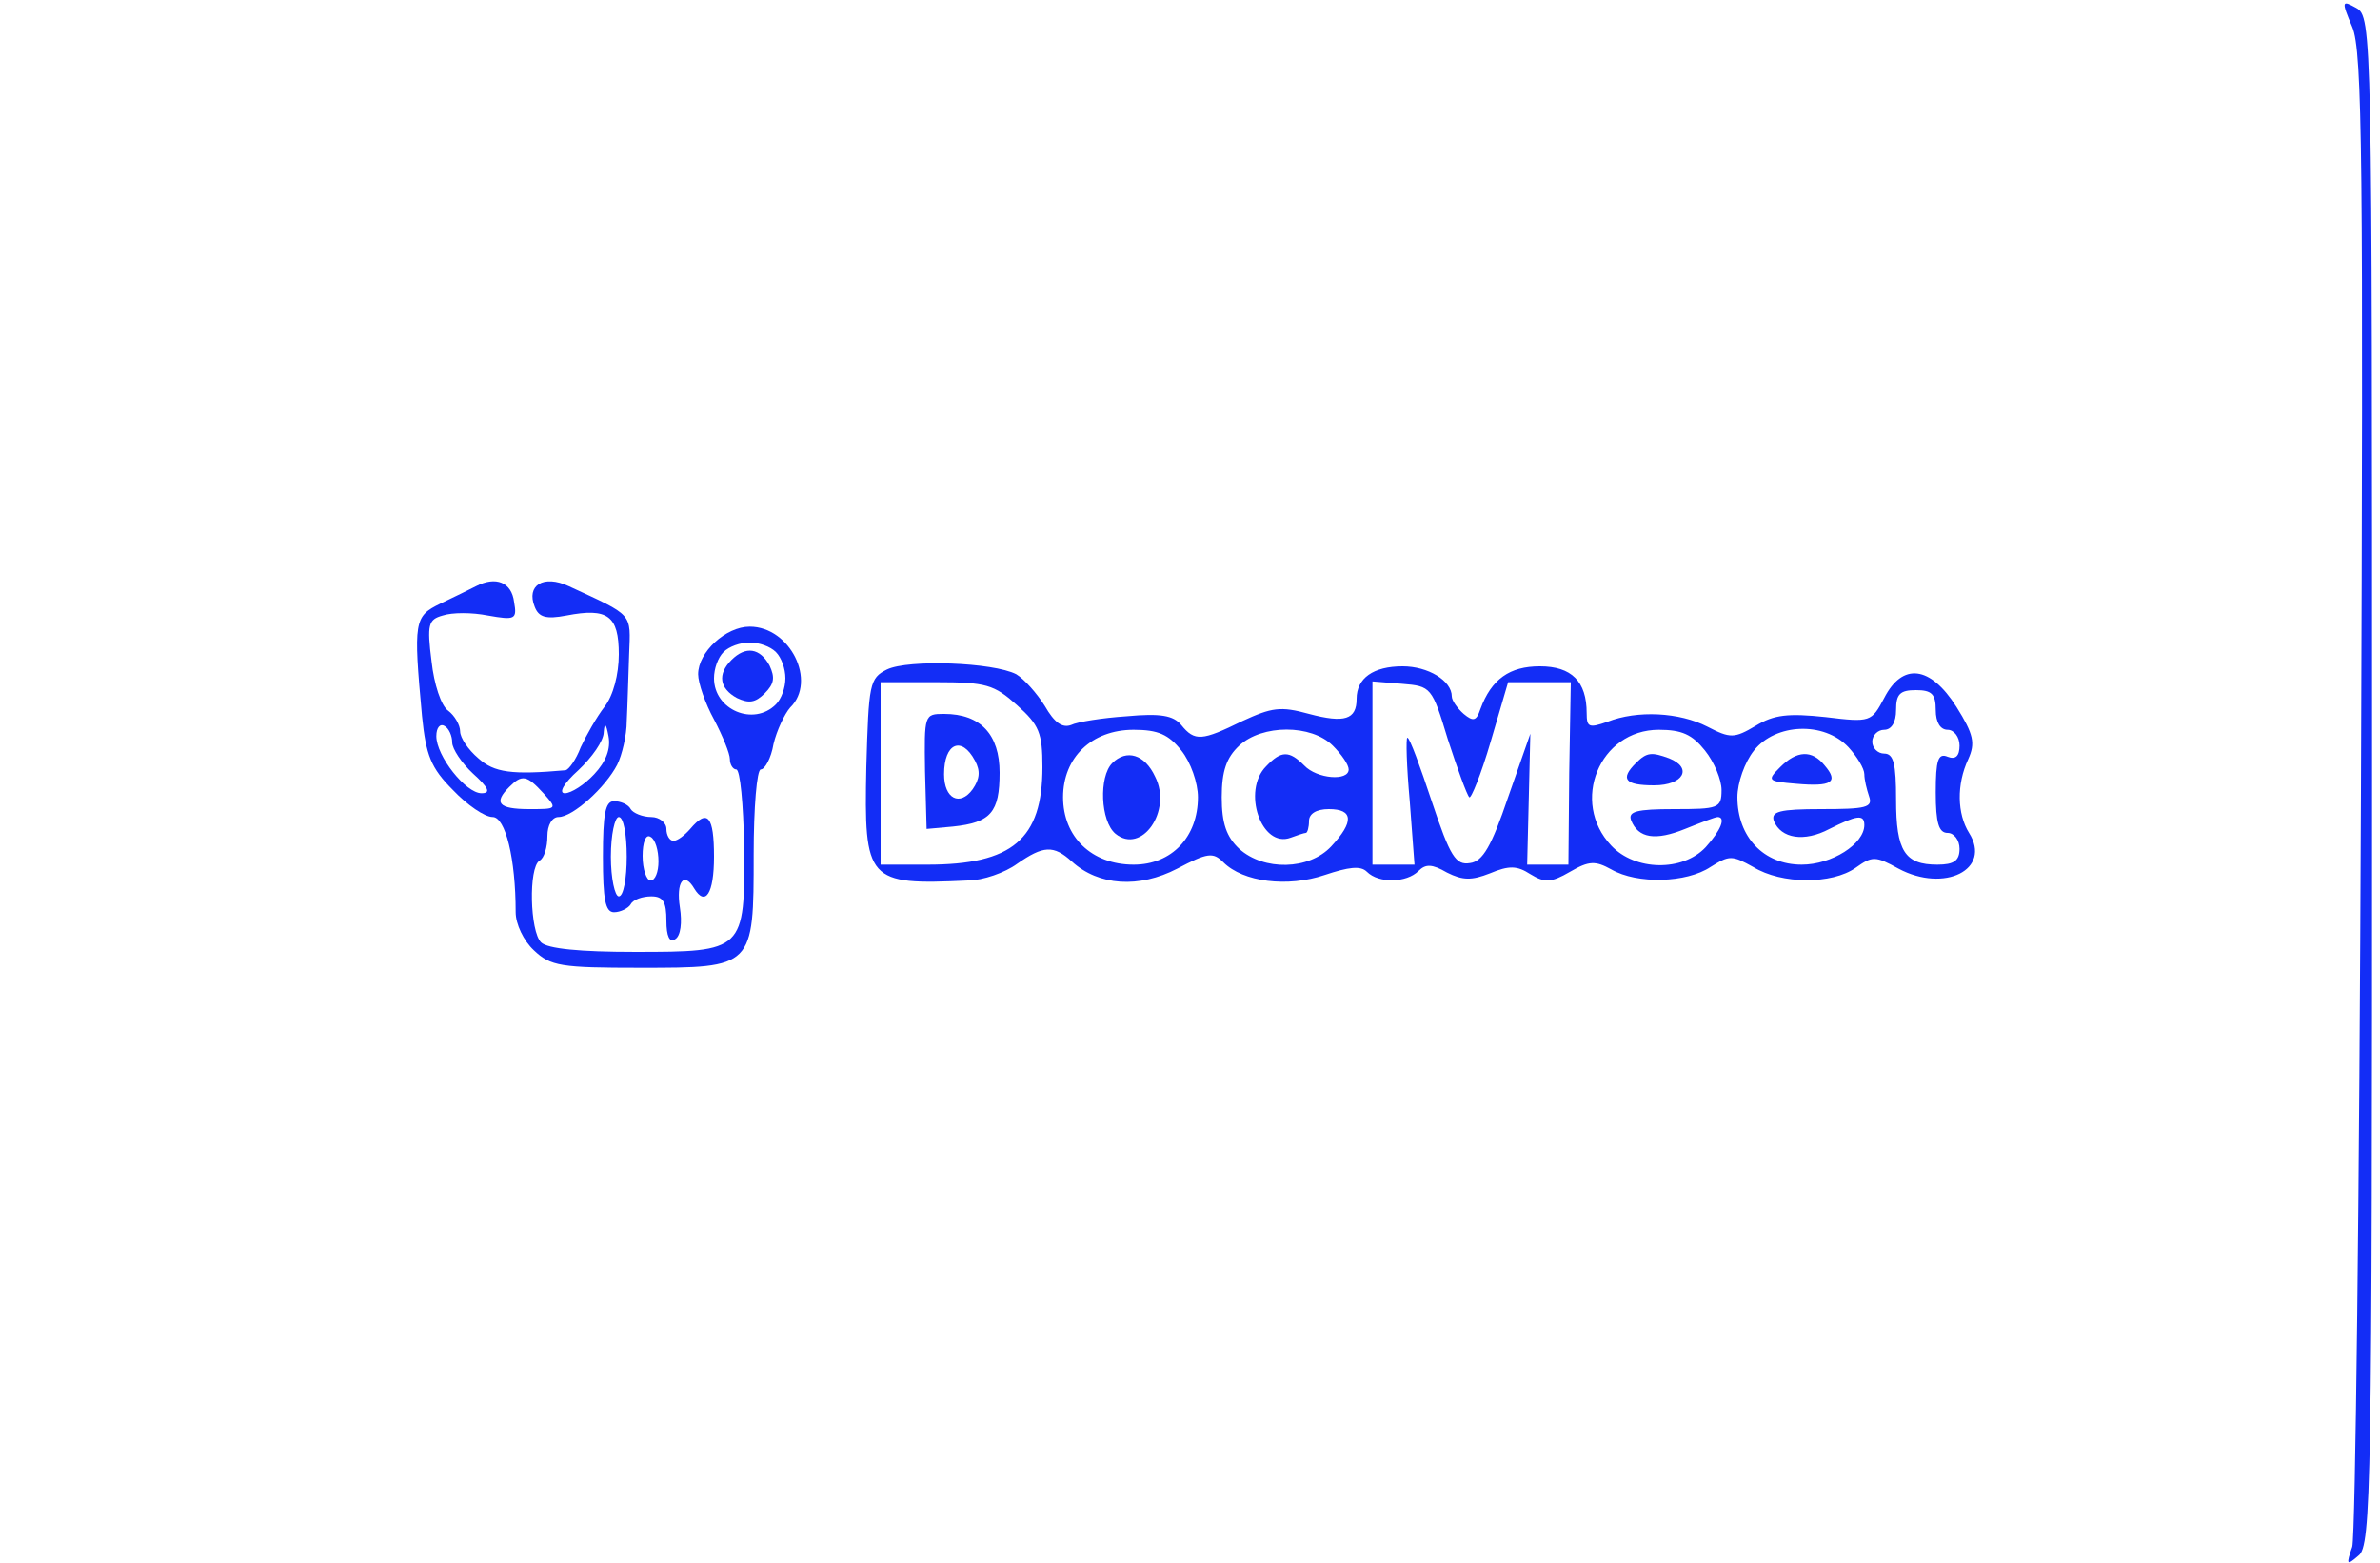  <svg  version="1.0" xmlns="http://www.w3.org/2000/svg"  width="300pt" height="197pt" viewBox="0 0 300 197"  preserveAspectRatio="xMidYMid meet">  <g transform="translate(0,197) scale(0.1,-0.1)" fill="#132df6" stroke="none"> <path d="M2965 1936 c13 -30 14 -172 11 -963 -2 -510 -7 -939 -11 -953 -8 -23 -7 -24 8 -11 16 12 17 88 17 977 0 945 0 963 -20 974 -18 10 -19 9 -5 -24z"/> <path d="M600 1231 c-8 -4 -28 -14 -45 -22 -33 -16 -34 -22 -23 -142 5 -49 11 -65 39 -93 18 -19 40 -34 50 -34 16 0 29 -52 29 -120 0 -15 10 -36 23 -48 21 -20 34 -22 134 -22 143 0 143 0 143 143 0 59 4 107 9 107 5 0 13 14 16 32 4 17 14 38 21 46 34 33 0 102 -51 102 -30 0 -65 -32 -65 -60 0 -11 9 -37 20 -57 11 -21 20 -43 20 -50 0 -7 4 -13 8 -13 5 0 9 -44 10 -97 1 -132 0 -133 -138 -133 -69 0 -110 4 -118 12 -14 14 -16 94 -2 103 6 3 10 17 10 31 0 14 6 24 14 24 18 0 59 37 74 66 6 12 12 37 12 55 1 19 2 56 3 84 2 53 6 48 -76 86 -32 15 -54 1 -43 -26 5 -13 14 -16 40 -11 52 10 66 0 66 -49 0 -25 -7 -52 -18 -66 -10 -13 -23 -36 -30 -51 -6 -16 -15 -28 -19 -29 -68 -6 -90 -3 -110 15 -13 11 -23 26 -23 34 0 8 -7 20 -15 26 -9 6 -18 34 -21 62 -6 47 -4 53 14 58 12 4 37 4 57 0 34 -6 37 -5 33 17 -3 25 -23 33 -48 20z m378 -83 c7 -7 12 -21 12 -33 0 -12 -5 -26 -12 -33 -28 -28 -78 -7 -78 33 0 12 5 26 12 33 7 7 21 12 33 12 12 0 26 -5 33 -12z m-408 -114 c0 -8 12 -26 26 -39 20 -18 23 -25 11 -25 -20 0 -57 47 -57 72 0 11 5 16 10 13 6 -3 10 -13 10 -21z m179 -40 c-12 -13 -29 -24 -37 -24 -8 0 -2 12 17 29 17 16 32 37 32 48 1 13 3 11 6 -5 3 -16 -3 -32 -18 -48z m-64 -24 c18 -20 17 -20 -18 -20 -39 0 -45 8 -25 28 16 16 22 15 43 -8z"/> <path d="M922 1138 c-18 -18 -15 -36 7 -48 15 -7 23 -6 35 6 12 12 13 20 6 35 -12 22 -30 25 -48 7z"/> <path d="M1118 1126 c-22 -11 -23 -18 -26 -123 -3 -144 1 -149 128 -143 19 0 47 10 62 21 33 23 46 24 69 3 34 -31 85 -34 133 -9 38 20 45 21 58 8 25 -25 81 -32 128 -16 30 10 45 12 53 4 15 -15 50 -14 65 1 9 9 17 9 36 -2 20 -10 31 -10 54 -1 24 10 34 10 51 -1 18 -11 26 -11 50 3 24 14 32 14 52 3 33 -19 95 -17 125 3 24 15 27 15 54 0 36 -22 99 -22 129 -1 21 15 25 15 54 -1 58 -31 118 -1 89 45 -15 24 -16 61 -1 93 9 20 7 31 -15 66 -33 52 -68 56 -91 11 -16 -30 -17 -31 -74 -24 -47 5 -65 3 -88 -11 -27 -16 -32 -16 -61 -1 -35 18 -88 21 -126 6 -23 -8 -26 -7 -26 11 0 40 -19 59 -59 59 -38 0 -61 -16 -75 -54 -5 -15 -9 -16 -21 -6 -8 7 -15 17 -15 22 0 20 -30 38 -62 38 -37 0 -58 -15 -58 -41 0 -26 -15 -31 -60 -19 -36 10 -47 8 -84 -9 -51 -25 -60 -26 -77 -5 -10 12 -26 15 -69 11 -30 -2 -62 -7 -70 -11 -11 -4 -21 3 -33 24 -10 16 -26 34 -36 40 -29 15 -136 19 -163 6z m164 -45 c28 -25 32 -35 32 -78 0 -91 -38 -123 -145 -123 l-59 0 0 115 0 115 70 0 c63 0 73 -3 102 -29z m543 -43 c12 -37 24 -70 27 -73 2 -3 15 29 27 70 l22 75 39 0 40 0 -2 -115 -1 -115 -26 0 -26 0 2 82 2 83 -28 -80 c-21 -62 -32 -81 -48 -83 -18 -3 -25 8 -48 77 -15 45 -28 81 -31 81 -2 0 -1 -36 3 -80 l6 -80 -27 0 -26 0 0 116 0 115 37 -3 c37 -3 38 -4 58 -70z m615 37 c0 -16 6 -25 15 -25 8 0 15 -9 15 -20 0 -13 -5 -18 -15 -14 -12 5 -15 -4 -15 -45 0 -39 4 -51 15 -51 8 0 15 -9 15 -20 0 -15 -7 -20 -28 -20 -41 0 -52 17 -52 82 0 45 -3 58 -15 58 -8 0 -15 7 -15 15 0 8 7 15 15 15 9 0 15 9 15 25 0 20 5 25 25 25 20 0 25 -5 25 -25z m-951 -51 c12 -15 21 -41 21 -59 0 -50 -33 -85 -81 -85 -53 0 -89 35 -89 85 0 50 36 85 89 85 31 0 44 -6 60 -26z m191 6 c11 -11 20 -24 20 -30 0 -15 -40 -12 -56 5 -19 19 -29 19 -48 -1 -31 -31 -6 -104 31 -90 8 3 17 6 19 6 2 0 4 7 4 15 0 9 9 15 25 15 31 0 32 -16 3 -47 -28 -30 -85 -31 -116 -3 -16 15 -22 32 -22 65 0 33 6 50 22 65 29 27 91 27 118 0z m469 -6 c12 -15 21 -37 21 -50 0 -23 -4 -24 -60 -24 -47 0 -58 -3 -54 -14 9 -23 31 -26 68 -11 20 8 38 15 41 15 11 0 4 -17 -15 -38 -29 -31 -89 -30 -119 2 -52 55 -15 146 60 146 29 0 42 -6 58 -26z m181 4 c11 -12 20 -27 20 -34 0 -7 3 -19 6 -28 5 -14 -4 -16 -60 -16 -53 0 -64 -3 -60 -15 9 -22 38 -27 70 -10 34 17 44 19 44 5 0 -24 -41 -50 -79 -50 -48 0 -81 35 -81 85 0 18 9 44 21 59 27 34 88 37 119 4z"/> <path d="M1166 998 l2 -73 33 3 c48 5 59 18 59 68 0 48 -24 74 -70 74 -25 0 -25 -1 -24 -72z m63 13 c7 -13 6 -23 -3 -36 -16 -22 -36 -12 -36 19 0 39 22 49 39 17z"/> <path d="M1402 1008 c-17 -17 -15 -73 4 -89 33 -27 72 29 50 72 -13 28 -36 35 -54 17z"/> <path d="M2062 1008 c-20 -20 -14 -28 23 -28 37 0 49 22 19 34 -22 8 -28 8 -42 -6z"/> <path d="M2244 1003 c-17 -17 -16 -18 20 -21 45 -4 54 2 36 23 -16 20 -35 19 -56 -2z"/> <path d="M760 890 c0 -54 3 -70 14 -70 8 0 18 5 21 10 3 6 15 10 26 10 15 0 19 -7 19 -31 0 -19 4 -28 11 -23 7 4 9 21 6 40 -5 32 5 46 18 24 14 -23 25 -7 25 40 0 51 -8 61 -30 35 -7 -8 -16 -15 -21 -15 -5 0 -9 7 -9 15 0 8 -9 15 -19 15 -11 0 -23 5 -26 10 -3 6 -13 10 -21 10 -11 0 -14 -16 -14 -70z m30 0 c0 -27 -4 -50 -10 -50 -5 0 -10 23 -10 50 0 28 5 50 10 50 6 0 10 -22 10 -50z m40 -6 c0 -13 -4 -24 -10 -24 -5 0 -10 14 -10 31 0 17 4 28 10 24 6 -3 10 -17 10 -31z"/> </g> </svg> 
